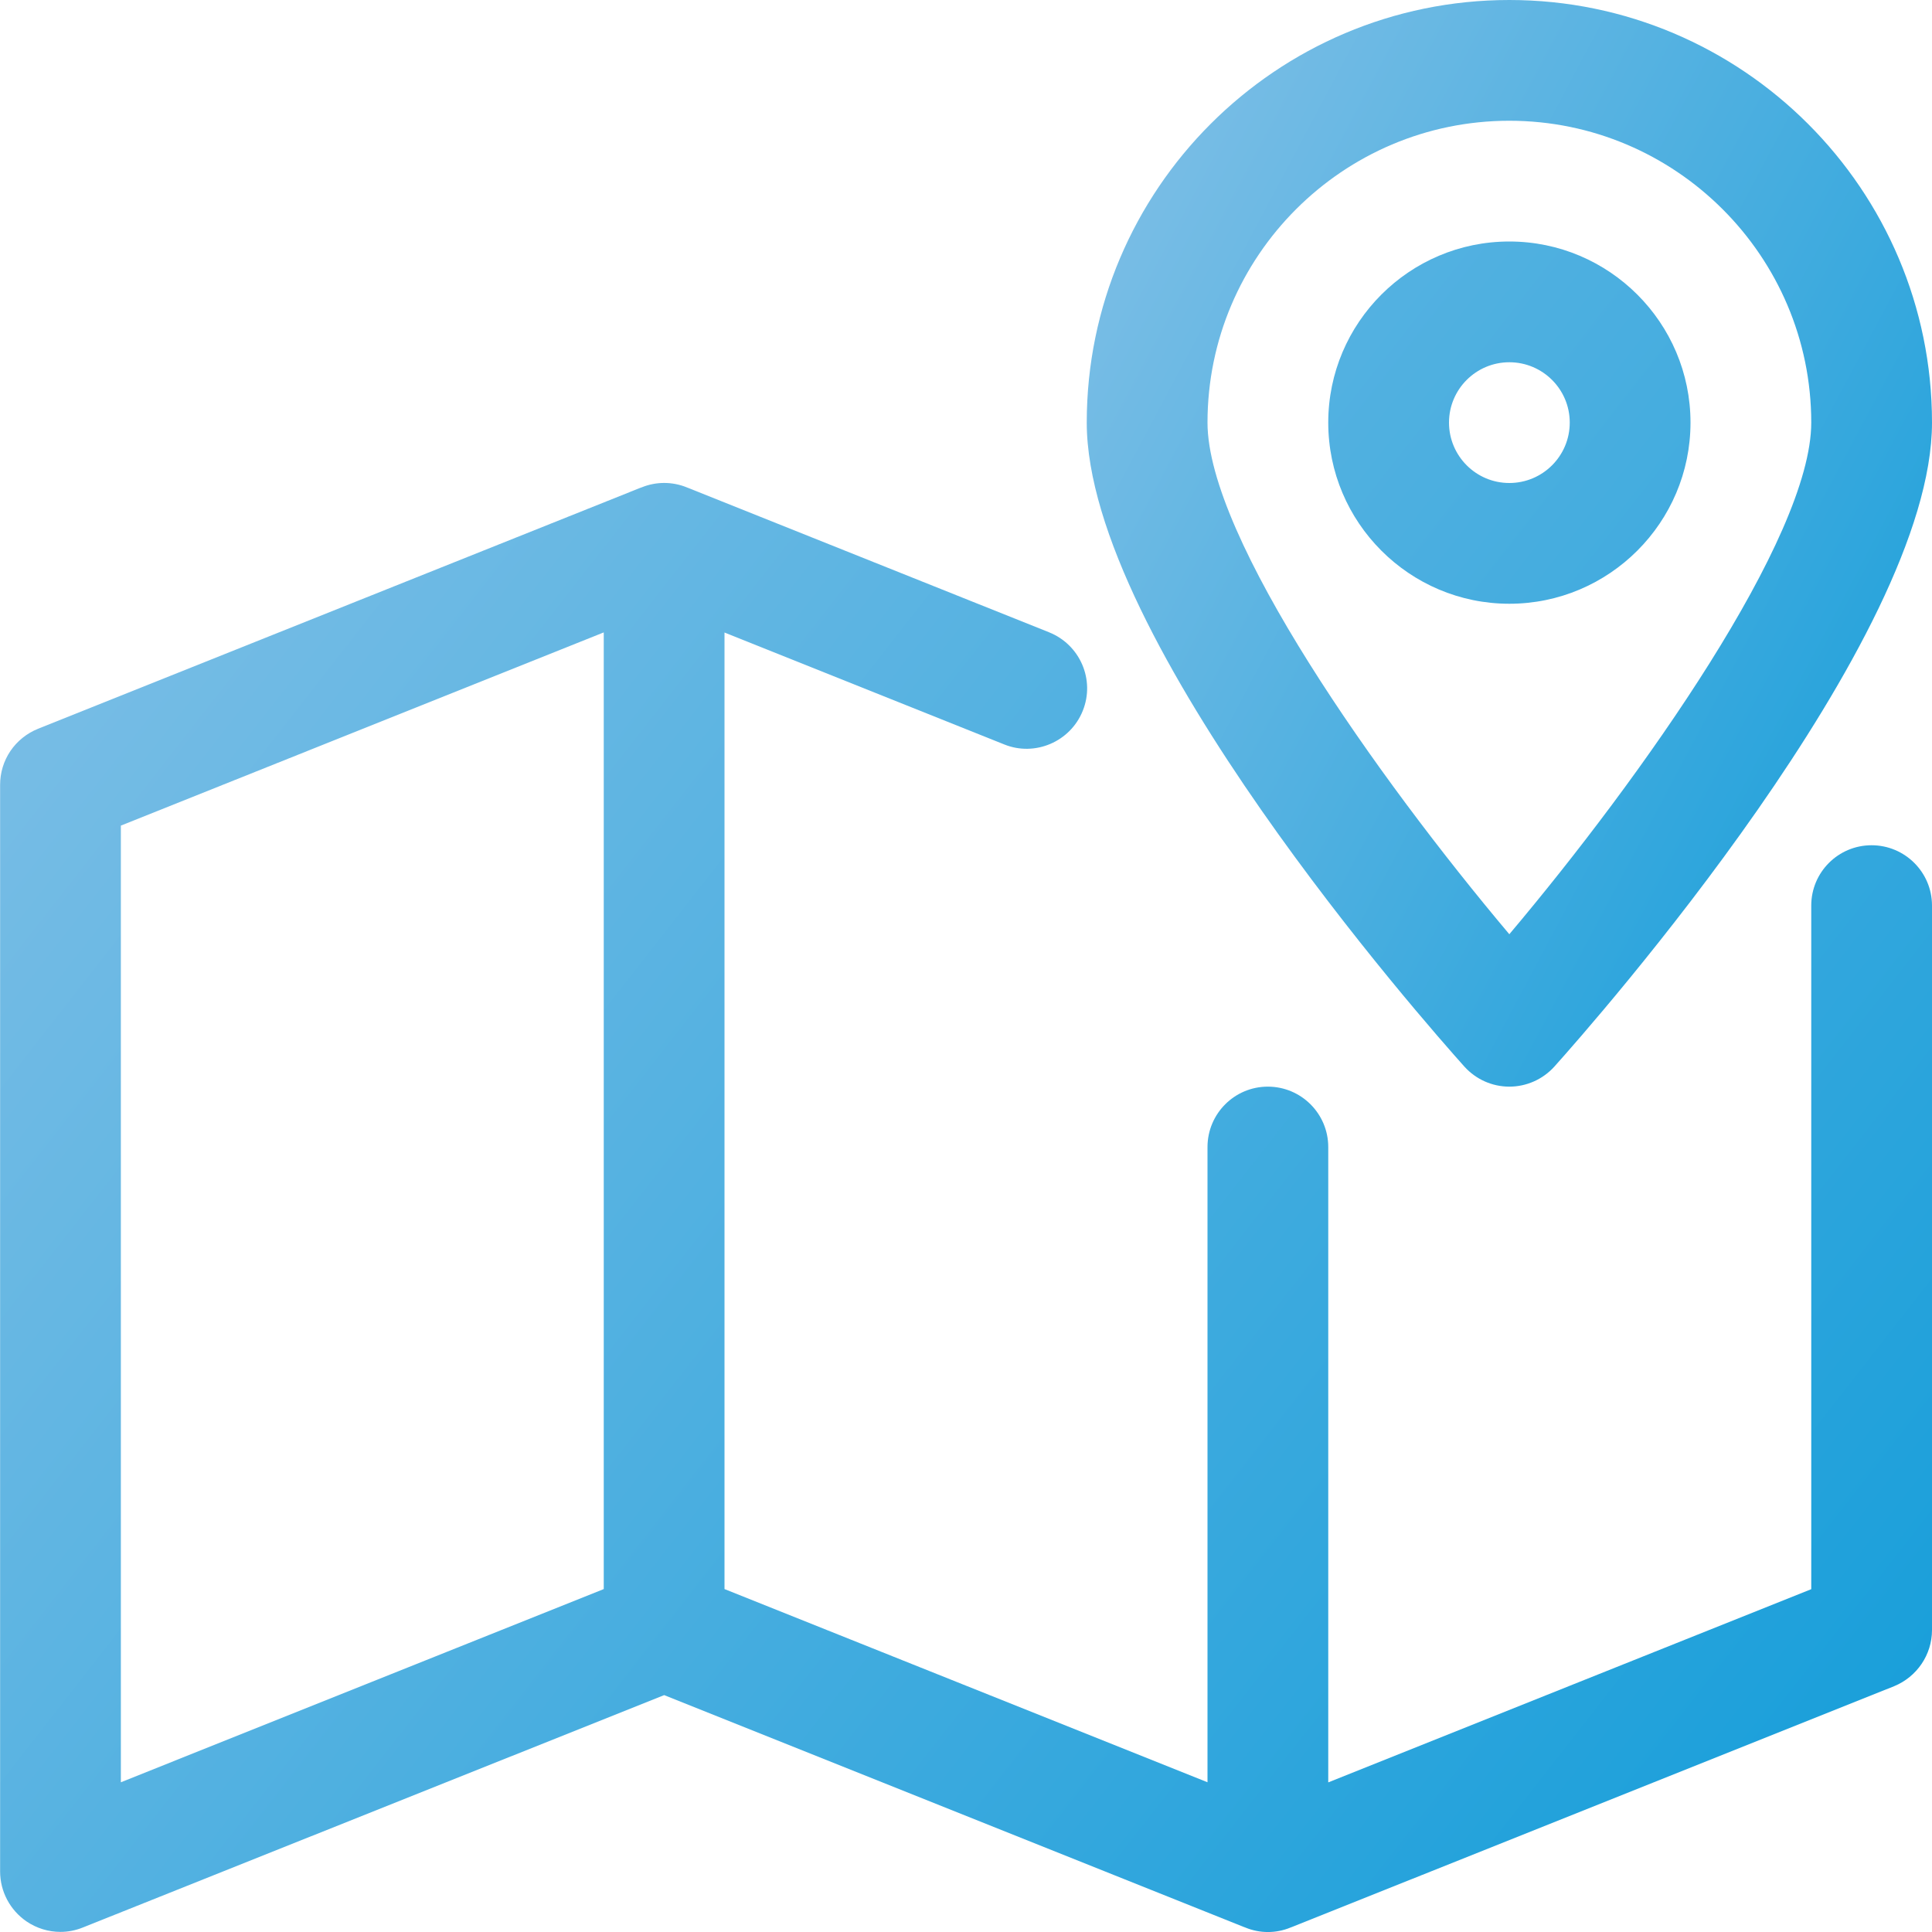 <svg width="18" height="18" viewBox="0 0 18 18" fill="none" xmlns="http://www.w3.org/2000/svg">
<g clip-path="url(#clip0_9_83)">
<path d="M17.437 7.875C17.127 7.875 16.875 8.126 16.875 8.437V14.806L12.375 16.606V10.687C12.375 10.376 12.123 10.124 11.812 10.124C11.502 10.124 11.25 10.376 11.25 10.687V16.605L6.75 14.805V5.893L9.357 6.936C9.641 7.051 9.972 6.912 10.088 6.622C10.204 6.334 10.063 6.007 9.774 5.891L6.407 4.544H6.406L6.397 4.54C6.263 4.486 6.113 4.486 5.98 4.54L5.969 4.544H5.968L0.354 6.79C0.25 6.832 0.16 6.904 0.097 6.997C0.034 7.09 0.001 7.2 0.001 7.312V17.436C0.001 17.623 0.094 17.797 0.248 17.902C0.341 17.965 0.451 17.999 0.563 17.999C0.634 17.999 0.705 17.985 0.772 17.958L6.188 15.793L11.593 17.955H11.594L11.604 17.959C11.738 18.014 11.888 18.014 12.022 17.959L12.032 17.955H12.033L17.647 15.71C17.859 15.623 18 15.417 18 15.187V8.437C18 8.126 17.747 7.875 17.437 7.875ZM5.625 14.805L1.126 16.605V7.692L5.625 5.892V14.805ZM14.062 2.25C13.132 2.25 12.375 3.007 12.375 3.937C12.375 4.868 13.132 5.625 14.062 5.625C14.992 5.625 15.75 4.868 15.75 3.937C15.75 3.007 14.992 2.25 14.062 2.25ZM14.062 4.5C13.752 4.5 13.5 4.248 13.5 3.937C13.5 3.627 13.752 3.375 14.062 3.375C14.373 3.375 14.625 3.627 14.625 3.937C14.625 4.248 14.373 4.5 14.062 4.5Z" fill="url(#paint0_linear_9_83)"/>
<path d="M14.062 0C11.891 0 10.125 1.766 10.125 3.937C10.125 5.958 13.284 9.536 13.644 9.938C13.751 10.056 13.902 10.124 14.062 10.124C14.222 10.124 14.374 10.056 14.481 9.938C14.841 9.536 18 5.958 18 3.937C18 1.766 16.233 0 14.062 0ZM14.062 8.704C12.834 7.247 11.25 5.01 11.25 3.937C11.25 2.387 12.512 1.125 14.062 1.125C15.612 1.125 16.875 2.387 16.875 3.937C16.875 5.009 15.291 7.247 14.062 8.704Z" fill="url(#paint1_linear_9_83)"/>
</g>
<defs>
<linearGradient id="paint0_linear_9_83" x1="1.531" y1="2.25" x2="22.462" y2="18.605" gradientUnits="userSpaceOnUse">
<stop stop-color="#7FBFE6"/>
<stop offset="1" stop-color="#0097D7"/>
</linearGradient>
<linearGradient id="paint1_linear_9_83" x1="10.794" y1="-4.78387e-07" x2="22.291" y2="6.114" gradientUnits="userSpaceOnUse">
<stop stop-color="#7FBFE6"/>
<stop offset="1" stop-color="#0097D7"/>
</linearGradient>
<clipPath id="clip0_9_83">
<rect width="18" height="18" fill="white"/>
</clipPath>
</defs>
</svg>
